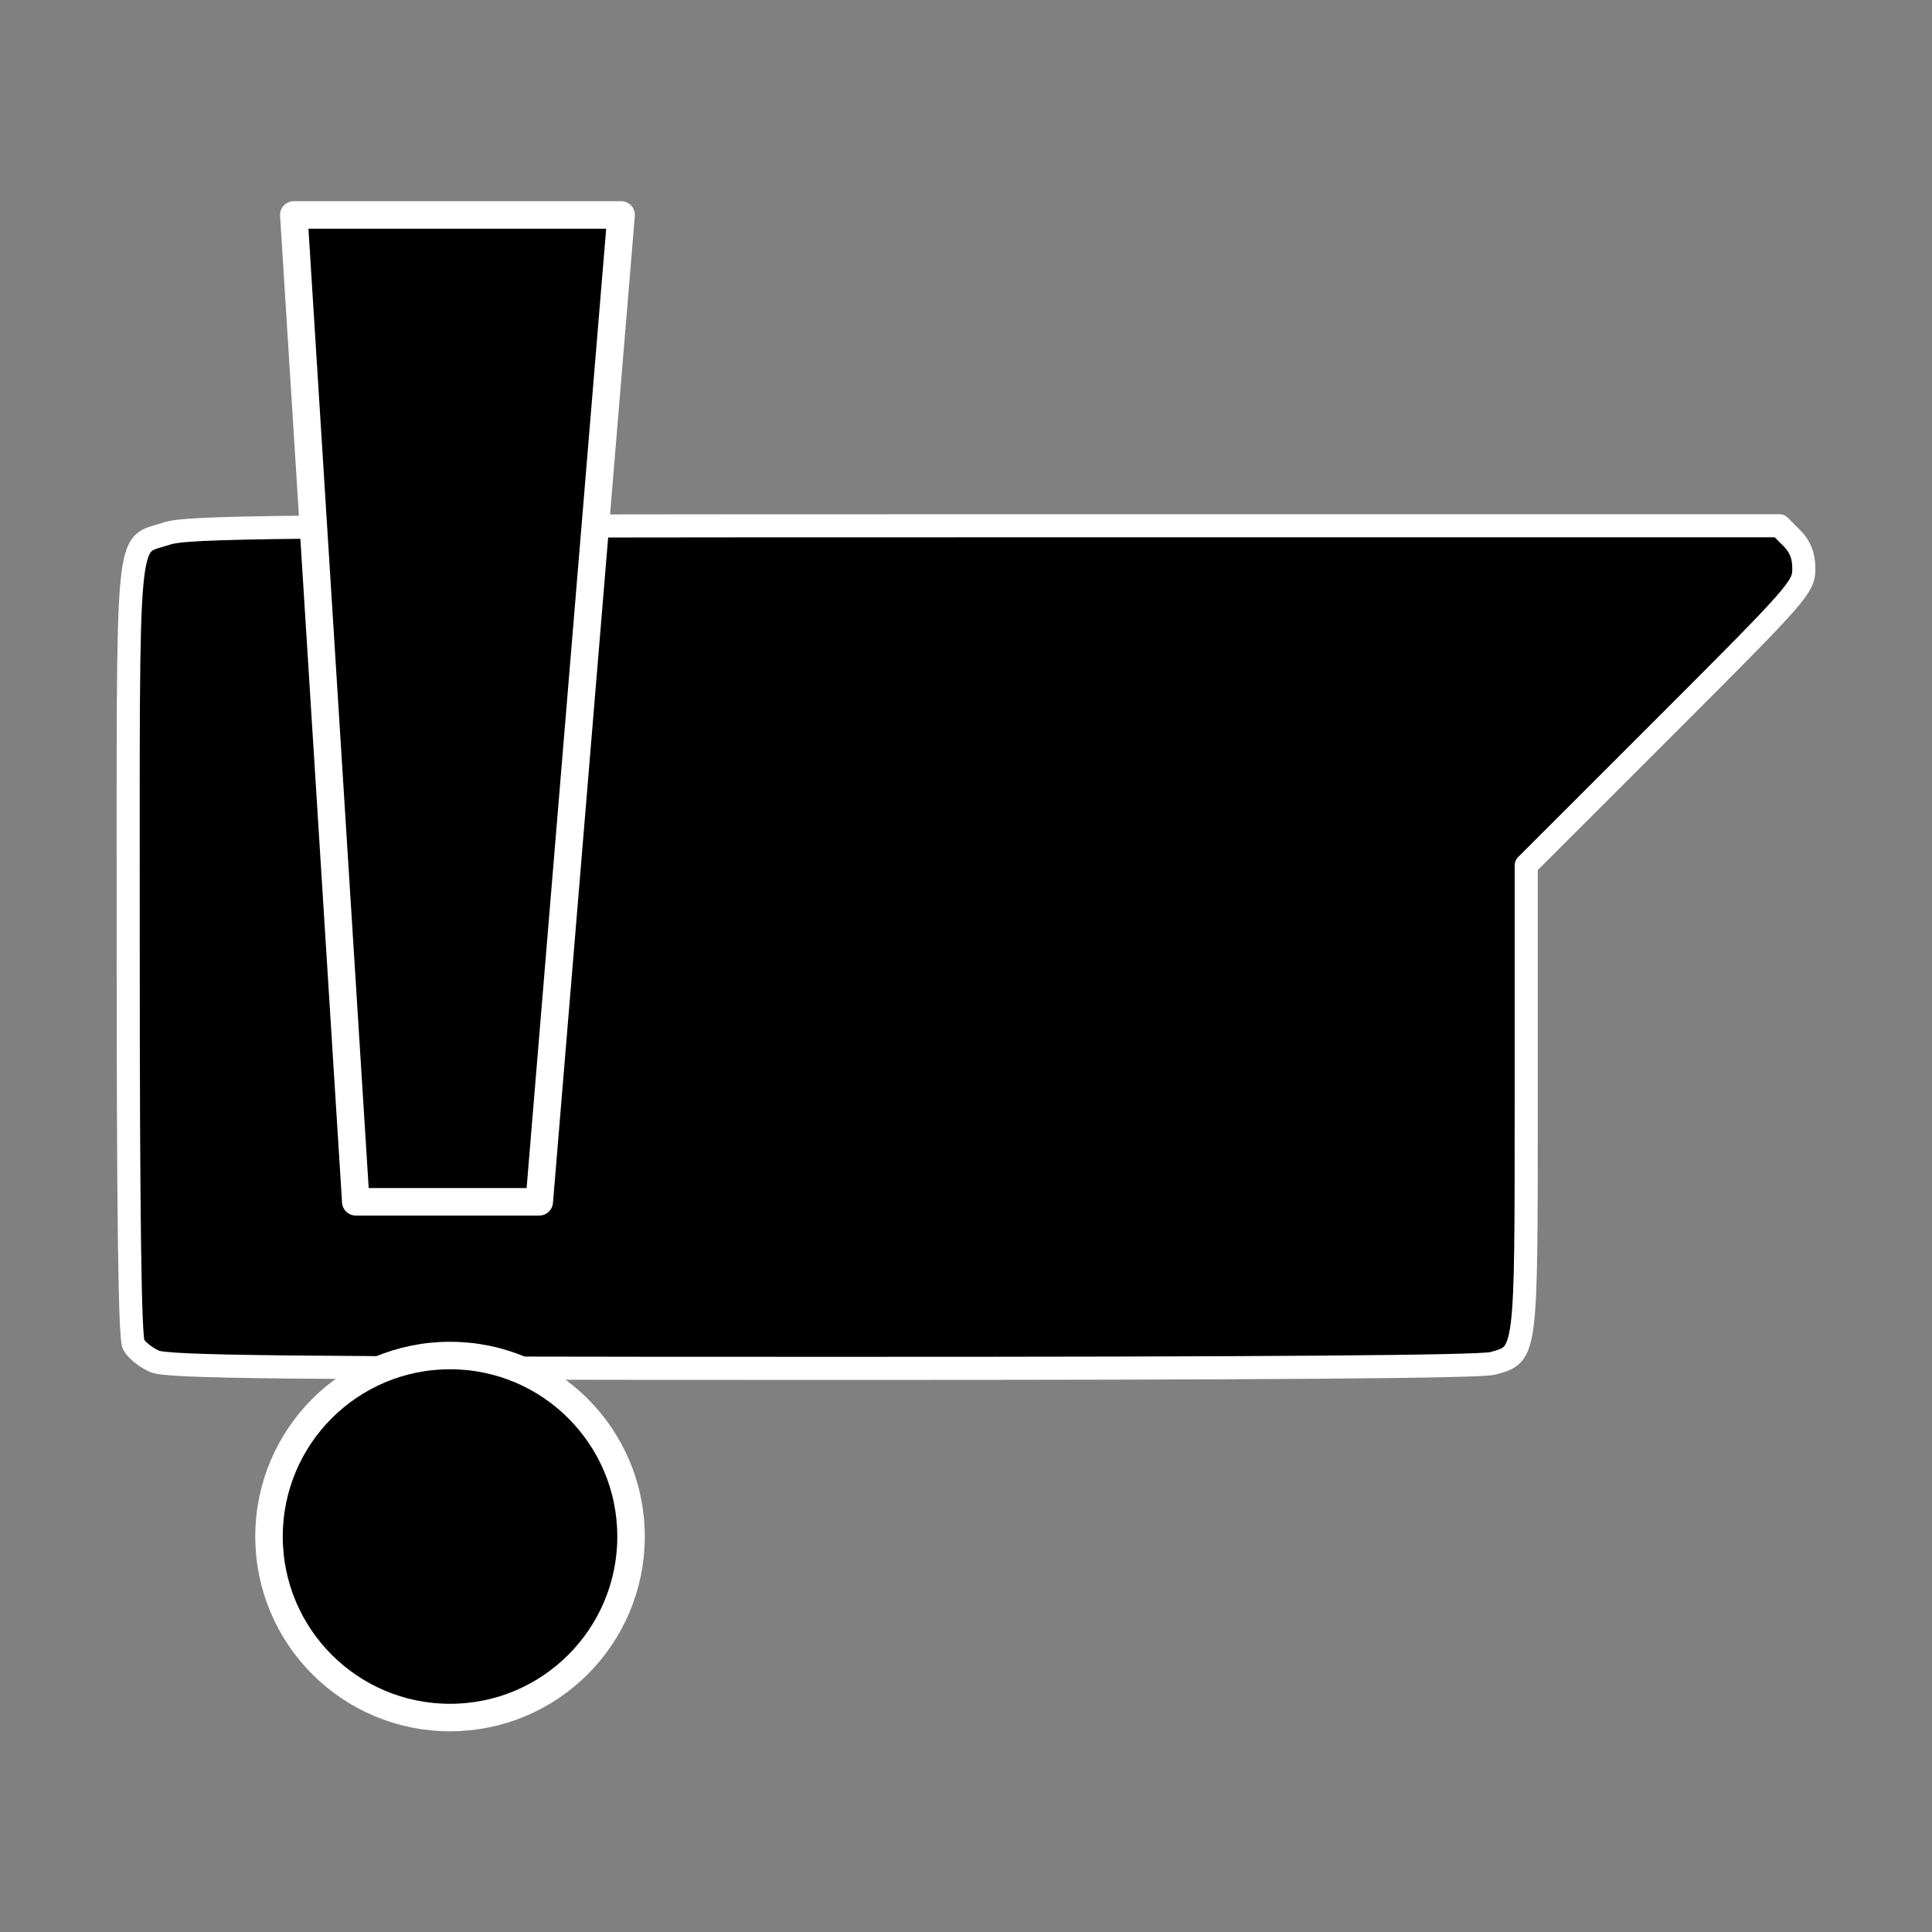 <?xml version="1.0" encoding="UTF-8" standalone="no"?>
<!-- Created with Inkscape (http://www.inkscape.org/) -->

<svg
   xmlns:dc="http://purl.org/dc/elements/1.1/"
   xmlns:cc="http://creativecommons.org/ns#"
   xmlns:rdf="http://www.w3.org/1999/02/22-rdf-syntax-ns#"
   xmlns:svg="http://www.w3.org/2000/svg"
   xmlns="http://www.w3.org/2000/svg"
   xmlns:sodipodi="http://sodipodi.sourceforge.net/DTD/sodipodi-0.dtd"
   xmlns:inkscape="http://www.inkscape.org/namespaces/inkscape"
   width="64"
   height="64"
   viewBox="0 0 64 64"
   id="svg2"
   version="1.1"
   inkscape:version="0.91 r13725"
   sodipodi:docname="desktop-notification-icon.svg">
  <rect x="0" y="0" width="64" height="64" fill="#808080" stroke="none"/>
  <defs
     id="defs4">
    <inkscape:perspective
       sodipodi:type="inkscape:persp3d"
       inkscape:vp_x="0 : 32 : 1"
       inkscape:vp_y="0 : 1000 : 0"
       inkscape:vp_z="64.000001 : 32 : 1"
       inkscape:persp3d-origin="32 : 21.333334 : 1"
       id="perspective4136" />
  </defs>
  <sodipodi:namedview
     id="base"
     pagecolor="#ffffff"
     bordercolor="#666666"
     borderopacity="1.0"
     inkscape:pageopacity="0.0"
     inkscape:pageshadow="2"
     inkscape:zoom="7.9195959"
     inkscape:cx="33.387239"
     inkscape:cy="30.673573"
     inkscape:document-units="px"
     inkscape:current-layer="layer1"
     showgrid="false"
     units="px"
     inkscape:window-width="1600"
     inkscape:window-height="848"
     inkscape:window-x="0"
     inkscape:window-y="25"
     inkscape:window-maximized="1" />
  <g
     inkscape:label="Capa 1"
     inkscape:groupmode="layer"
     id="layer1"
     transform="translate(0,-988.362)">
    <g
       id="g4188"
       transform="translate(0.697,1.225)">
      <path
         inkscape:connector-curvature="0"
         id="path4186"
         d="m 4.425,1032.234 c -0.286,-0.125 -0.601,-0.376 -0.698,-0.558 -0.122,-0.229 -0.177,-4.284 -0.177,-13.115 0,-14.341 -0.097,-13.282 1.259,-13.744 0.693,-0.236 3.409,-0.263 27.106,-0.263 l 26.336,0 0.403,0.403 c 0.287,0.287 0.403,0.584 0.403,1.028 0,0.599 -0.189,0.813 -4.598,5.221 l -4.598,4.596 0,7.687 c 0,8.628 0.016,8.499 -1.109,8.812 -0.413,0.114 -7.734,0.169 -22.211,0.165 -17.987,0 -21.682,-0.043 -22.116,-0.232 z"
         style="opacity:1;fill:#000000;fill-opacity:1;fill-rule:nonzero;stroke:#ffffff;stroke-width:0.765;stroke-linecap:round;stroke-linejoin:round;stroke-miterlimit:4;stroke-dasharray:none;stroke-opacity:1" />
      <g
         style="stroke:#ffffff;stroke-width:0.7;stroke-miterlimit:4;stroke-dasharray:none;stroke-opacity:1"
         transform="matrix(0,1.301,-1.301,0,1364.524,995.736)"
         id="g4161">
        <circle
           style="opacity:1;fill:#000000;fill-opacity:1;fill-rule:nonzero;stroke:#ffffff;stroke-width:0.7;stroke-linecap:round;stroke-linejoin:round;stroke-miterlimit:4;stroke-dasharray:none;stroke-opacity:1"
           id="path4154"
           cx="32.514"
           cy="1037.904"
           r="4.609" />
        <path
           style="opacity:1;fill:#000000;fill-opacity:1;fill-rule:nonzero;stroke:#ffffff;stroke-width:0.7;stroke-linecap:round;stroke-linejoin:round;stroke-miterlimit:4;stroke-dasharray:none;stroke-opacity:1"
           d="m -1.137,45.186 0,8.334 25.128,-1.578 0,-4.672 z"
           transform="translate(0,988.362)"
           id="rect4156"
           inkscape:connector-curvature="0"
           sodipodi:nodetypes="ccccc" />
      </g>
    </g>
  </g>
</svg>
